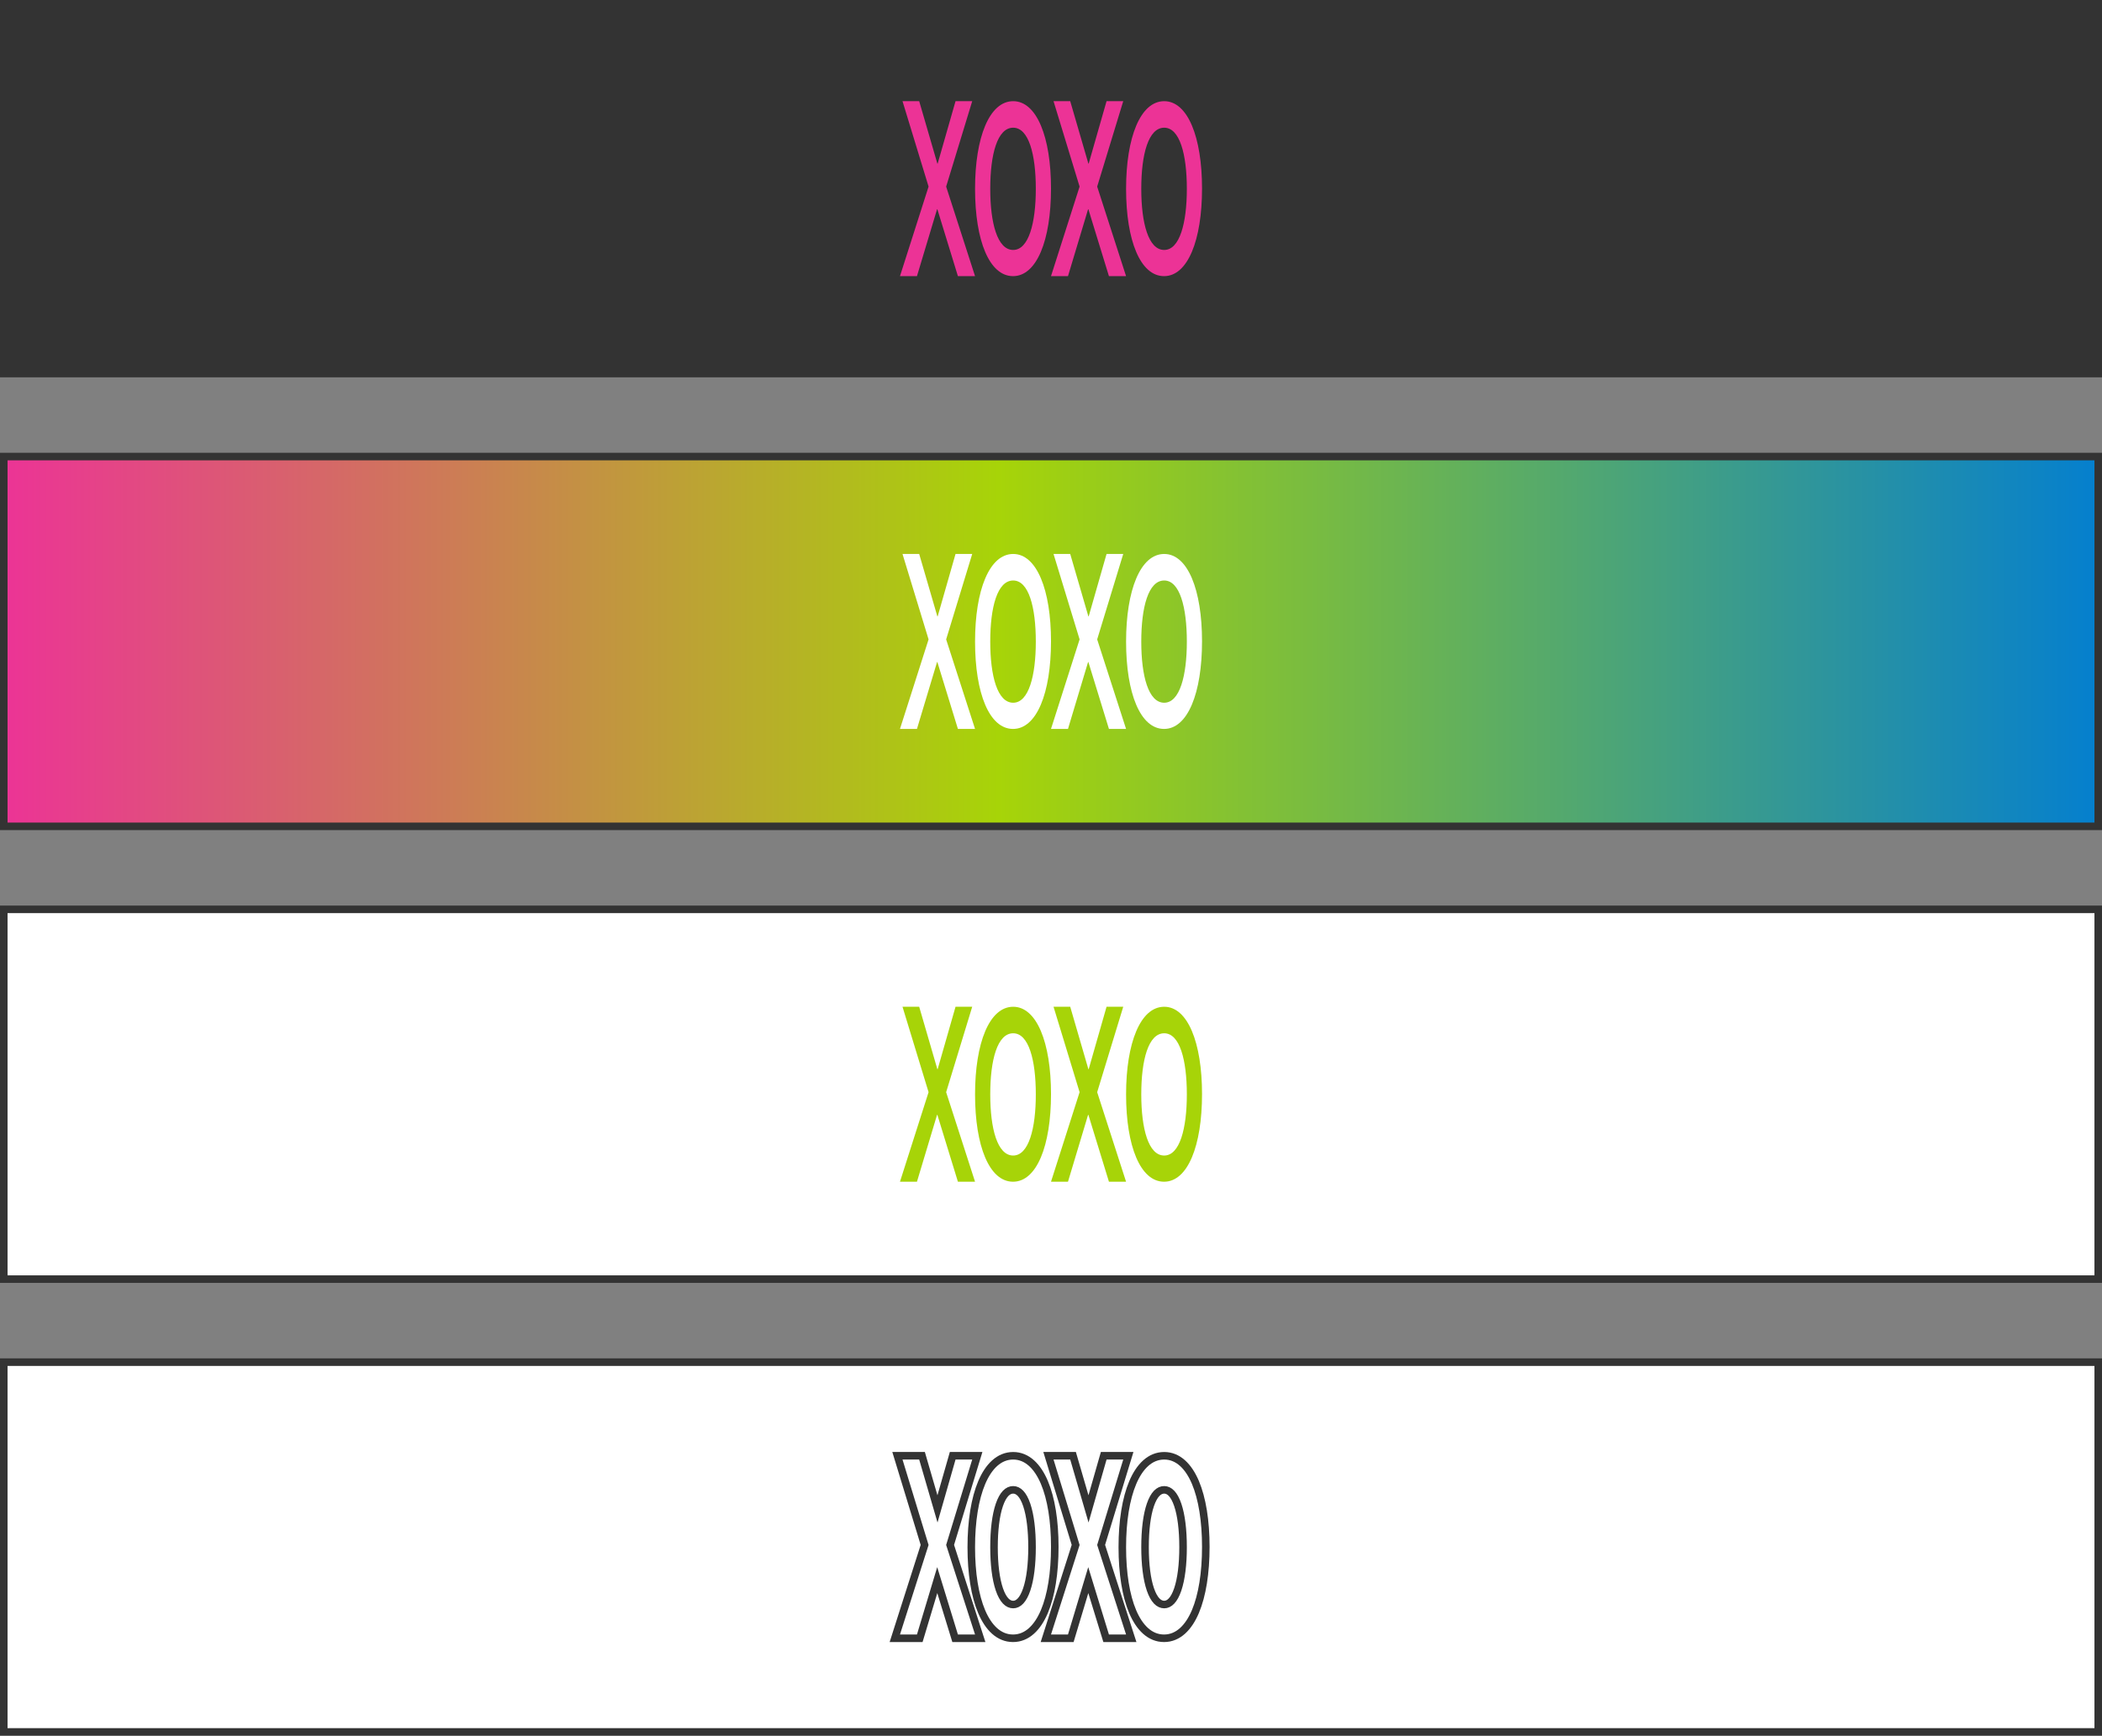 <svg width="557" height="460" viewBox="0 0 557 460" fill="none" xmlns="http://www.w3.org/2000/svg">
<rect x="0" y="0" width="557" height="460" fill="#808080" stroke="none"/>
<rect x="1" y="1" width="555" height="98" fill="#333333"/>
<rect x="1" y="1" width="555" height="98" stroke="#333333" stroke-width="2"/>
<path d="M242.98 73.187H238.48L246.059 49.454L239.151 26.812H243.572L248.388 43.362H248.466L253.203 26.812H257.624L250.716 49.454L258.374 73.187H253.834L248.388 55.456H248.309L242.98 73.187Z" fill="#EC3396"/>
<path d="M268.438 73.184C262.164 73.184 258.375 63.756 258.375 50.043C258.375 36.416 262.164 26.816 268.478 26.816C274.713 26.816 278.502 36.33 278.502 49.957C278.502 63.671 274.713 73.184 268.438 73.184ZM268.478 66.242C272.582 66.242 274.476 59.128 274.476 50.043C274.476 40.872 272.582 33.844 268.478 33.844C264.295 33.844 262.4 40.872 262.4 50.043C262.4 59.128 264.295 66.242 268.478 66.242Z" fill="#EC3396"/>
<path d="M283 73.187H278.5L286.078 49.454L279.171 26.812H283.592L288.407 43.362H288.486L293.222 26.812H297.643L290.736 49.454L298.393 73.187H293.854L288.407 55.456H288.328L283 73.187Z" fill="#EC3396"/>
<path d="M308.458 73.184C302.183 73.184 298.395 63.756 298.395 50.043C298.395 36.416 302.183 26.816 308.497 26.816C314.733 26.816 318.521 36.33 318.521 49.957C318.521 63.671 314.733 73.184 308.458 73.184ZM308.497 66.242C312.602 66.242 314.496 59.128 314.496 50.043C314.496 40.872 312.602 33.844 308.497 33.844C304.314 33.844 302.42 40.872 302.42 50.043C302.42 59.128 304.314 66.242 308.497 66.242Z" fill="#EC3396"/>
<rect x="1" y="121" width="555" height="98" fill="url(#paint0_linear_2651_1395)"/>
<rect x="1" y="121" width="555" height="98" stroke="#333333" stroke-width="2"/>
<path d="M242.98 193.187H238.48L246.059 169.454L239.151 146.812H243.572L248.388 163.362H248.466L253.203 146.812H257.624L250.716 169.454L258.374 193.187H253.834L248.388 175.456H248.309L242.98 193.187Z" fill="white"/>
<path d="M268.438 193.184C262.164 193.184 258.375 183.756 258.375 170.043C258.375 156.416 262.164 146.816 268.478 146.816C274.713 146.816 278.502 156.33 278.502 169.957C278.502 183.671 274.713 193.184 268.438 193.184ZM268.478 186.242C272.582 186.242 274.476 179.128 274.476 170.043C274.476 160.872 272.582 153.844 268.478 153.844C264.295 153.844 262.4 160.872 262.4 170.043C262.4 179.128 264.295 186.242 268.478 186.242Z" fill="white"/>
<path d="M283 193.187H278.5L286.078 169.454L279.171 146.812H283.592L288.407 163.362H288.486L293.222 146.812H297.643L290.736 169.454L298.393 193.187H293.854L288.407 175.456H288.328L283 193.187Z" fill="white"/>
<path d="M308.458 193.184C302.183 193.184 298.395 183.756 298.395 170.043C298.395 156.416 302.183 146.816 308.497 146.816C314.733 146.816 318.521 156.33 318.521 169.957C318.521 183.671 314.733 193.184 308.458 193.184ZM308.497 186.242C312.602 186.242 314.496 179.128 314.496 170.043C314.496 160.872 312.602 153.844 308.497 153.844C304.314 153.844 302.42 160.872 302.42 170.043C302.42 179.128 304.314 186.242 308.497 186.242Z" fill="white"/>
<rect x="1" y="241" width="555" height="98" fill="white"/>
<rect x="1" y="241" width="555" height="98" stroke="#333333" stroke-width="2"/>
<path d="M242.98 313.187H238.48L246.059 289.454L239.151 266.812H243.572L248.388 283.362H248.466L253.203 266.812H257.624L250.716 289.454L258.374 313.187H253.834L248.388 295.456H248.309L242.98 313.187Z" fill="#A7D408"/>
<path d="M268.438 313.184C262.164 313.184 258.375 303.756 258.375 290.043C258.375 276.416 262.164 266.816 268.478 266.816C274.713 266.816 278.502 276.33 278.502 289.957C278.502 303.671 274.713 313.184 268.438 313.184ZM268.478 306.242C272.582 306.242 274.476 299.128 274.476 290.043C274.476 280.872 272.582 273.844 268.478 273.844C264.295 273.844 262.4 280.872 262.4 290.043C262.4 299.128 264.295 306.242 268.478 306.242Z" fill="#A7D408"/>
<path d="M283 313.187H278.5L286.078 289.454L279.171 266.812H283.592L288.407 283.362H288.486L293.222 266.812H297.643L290.736 289.454L298.393 313.187H293.854L288.407 295.456H288.328L283 313.187Z" fill="#A7D408"/>
<path d="M308.458 313.184C302.183 313.184 298.395 303.756 298.395 290.043C298.395 276.416 302.183 266.816 308.497 266.816C314.733 266.816 318.521 276.33 318.521 289.957C318.521 303.671 314.733 313.184 308.458 313.184ZM308.497 306.242C312.602 306.242 314.496 299.128 314.496 290.043C314.496 280.872 312.602 273.844 308.497 273.844C304.314 273.844 302.42 280.872 302.42 290.043C302.42 299.128 304.314 306.242 308.497 306.242Z" fill="#A7D408"/>
<rect x="1" y="361" width="555" height="98" fill="white"/>
<rect x="1" y="361" width="555" height="98" stroke="#333333" stroke-width="2"/>
<path d="M242.98 434.187H243.724L243.938 433.475L248.358 418.766L252.879 433.481L253.096 434.187H253.834H258.374H259.747L259.325 432.88L251.764 409.446L258.58 387.104L258.974 385.812H257.624H253.203H252.449L252.242 386.537L248.419 399.892L244.532 386.533L244.323 385.812H243.572H239.151H237.801L238.195 387.104L245.011 409.448L237.528 432.883L237.111 434.187H238.48H242.98Z" stroke="#333333" stroke-width="2"/>
<path d="M257.375 410.043C257.375 416.972 258.33 422.906 260.133 427.147C261.924 431.358 264.699 434.184 268.438 434.184C272.182 434.184 274.955 431.331 276.744 427.103C278.547 422.841 279.502 416.887 279.502 409.957C279.502 403.07 278.547 397.138 276.749 392.887C274.966 388.673 272.204 385.816 268.478 385.816C264.713 385.816 261.931 388.693 260.138 392.93C258.33 397.202 257.375 403.156 257.375 410.043ZM273.476 410.043C273.476 414.536 273.006 418.462 272.069 421.229C271.102 424.084 269.823 425.242 268.478 425.242C267.085 425.242 265.79 424.071 264.817 421.226C263.871 418.461 263.4 414.537 263.4 410.043C263.4 405.506 263.872 401.582 264.816 398.829C265.787 396.001 267.08 394.844 268.478 394.844C269.828 394.844 271.105 395.988 272.069 398.826C273.005 401.581 273.476 405.506 273.476 410.043Z" stroke="#333333" stroke-width="2"/>
<path d="M283 434.187H283.743L283.957 433.475L288.378 418.766L292.898 433.481L293.115 434.187H293.854H298.393H299.766L299.345 432.88L291.784 409.446L298.6 387.104L298.994 385.812H297.643H293.222H292.469L292.261 386.537L288.439 399.892L284.552 386.533L284.342 385.812H283.592H279.171H277.82L278.215 387.104L285.031 409.448L277.547 432.883L277.131 434.187H278.5H283Z" stroke="#333333" stroke-width="2"/>
<path d="M297.395 410.043C297.395 416.972 298.349 422.906 300.153 427.147C301.944 431.358 304.718 434.184 308.458 434.184C312.202 434.184 314.975 431.331 316.764 427.103C318.567 422.841 319.521 416.887 319.521 409.957C319.521 403.07 318.567 397.138 316.769 392.887C314.986 388.673 312.224 385.816 308.497 385.816C304.733 385.816 301.95 388.693 300.157 392.93C298.349 397.202 297.395 403.156 297.395 410.043ZM313.496 410.043C313.496 414.536 313.025 418.462 312.089 421.229C311.122 424.084 309.843 425.242 308.497 425.242C307.104 425.242 305.809 424.071 304.836 421.226C303.891 418.461 303.42 414.537 303.42 410.043C303.42 405.506 303.891 401.582 304.836 398.829C305.806 396.001 307.099 394.844 308.497 394.844C309.848 394.844 311.124 395.988 312.089 398.826C313.025 401.581 313.496 405.506 313.496 410.043Z" stroke="#333333" stroke-width="2"/>
<defs>
<linearGradient id="paint0_linear_2651_1395" x1="0" y1="170" x2="557" y2="170" gradientUnits="userSpaceOnUse">
<stop stop-color="#EC3396"/>
<stop offset="0.475" stop-color="#A7D408"/>
<stop offset="1" stop-color="#047FCF"/>
</linearGradient>
</defs>
</svg>
